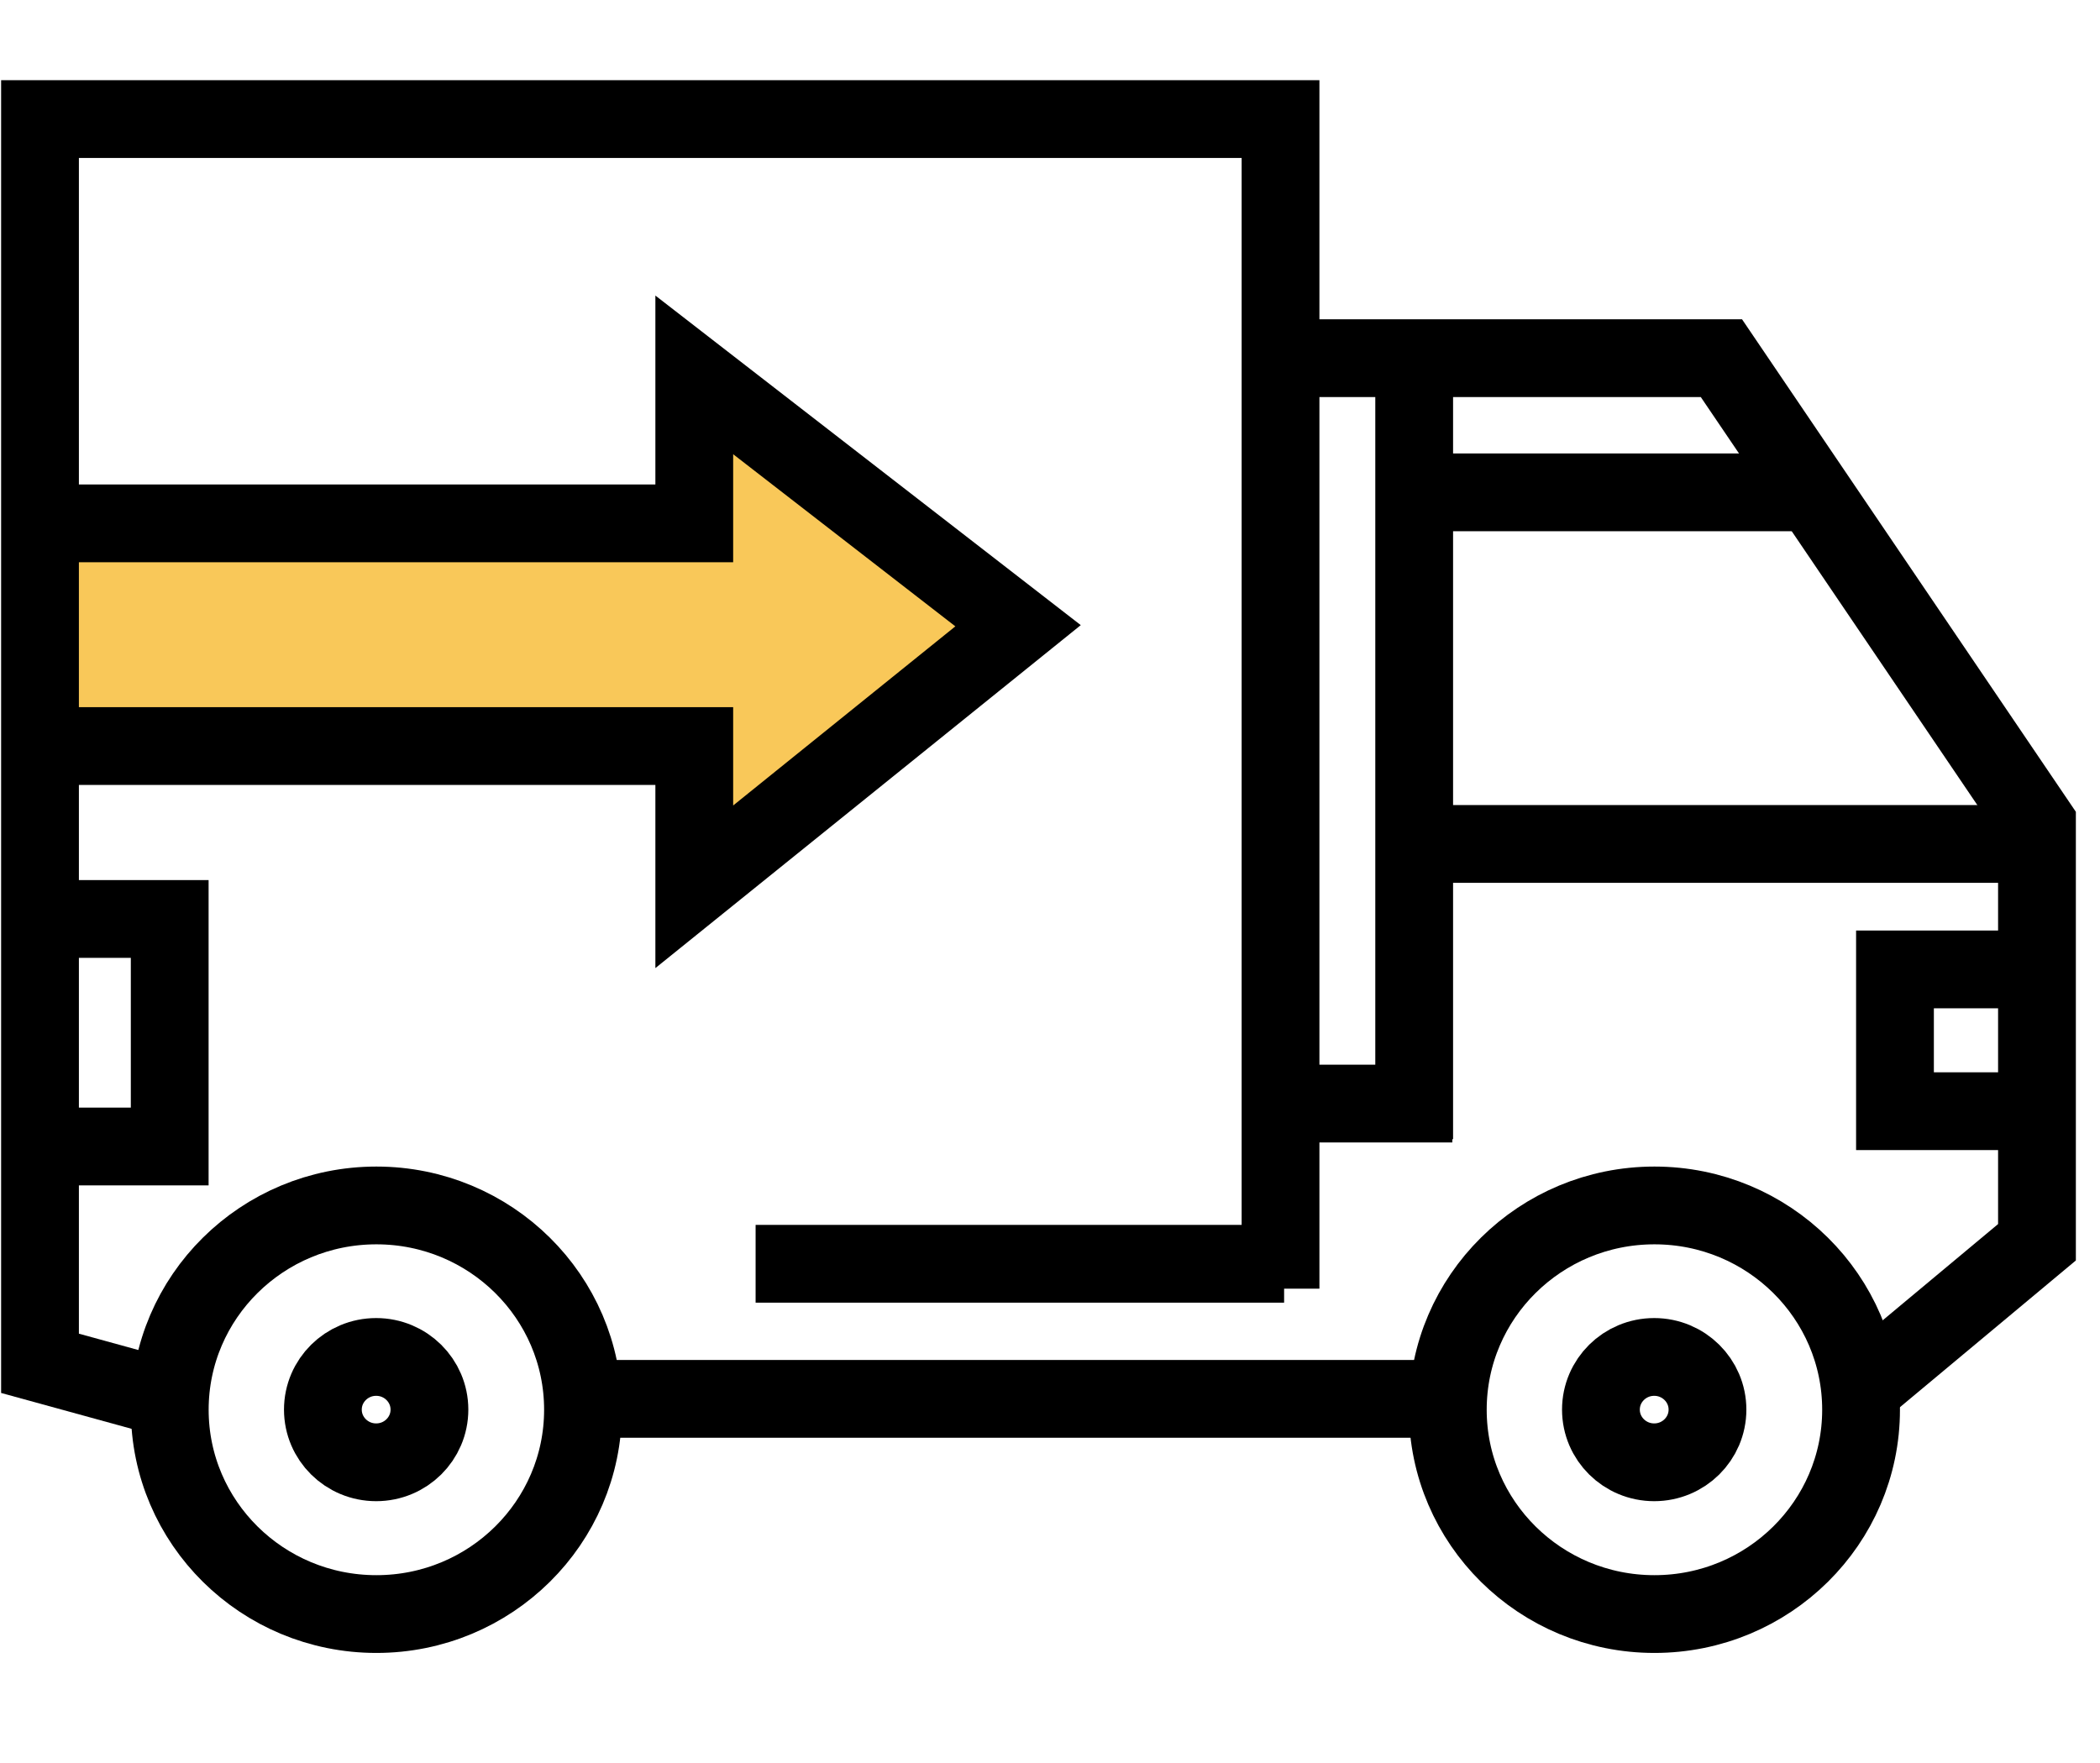 <svg width="81" height="68" viewBox="0 0 81 68" fill="none" xmlns="http://www.w3.org/2000/svg">
<path d="M29.145 48.75L49.53 48.75" stroke="black" stroke-width="3" stroke-miterlimit="3.864"/>
<path d="M2.108 44.226H6.546V35.449H2.187" stroke="black" stroke-width="3" stroke-miterlimit="3.864"/>
<path fill-rule="evenodd" clip-rule="evenodd" d="M0.711 20.188H26.779V14.461L39.268 24.138L26.779 34.208V28.779H0.508" fill="#F9C859"/>
<path d="M0.711 20.188H26.779V14.461L39.268 24.138L26.779 34.208V28.779H0.508" stroke="black" stroke-width="3" stroke-miterlimit="3.864"/>
<path d="M14.518 62.262C18.919 62.262 22.487 58.733 22.487 54.381C22.487 50.028 18.919 46.5 14.518 46.5C10.116 46.5 6.548 50.028 6.548 54.381C6.548 58.733 10.116 62.262 14.518 62.262Z" stroke="black" stroke-width="3" stroke-miterlimit="3.864"/>
<path d="M63.814 62.262C68.215 62.262 71.784 58.733 71.784 54.381C71.784 50.028 68.215 46.5 63.814 46.5C59.412 46.5 55.844 50.028 55.844 54.381C55.844 58.733 59.412 62.262 63.814 62.262Z" stroke="black" stroke-width="3" stroke-miterlimit="3.864"/>
<path d="M14.509 56.408C15.644 56.408 16.564 55.498 16.564 54.376C16.564 53.254 15.644 52.344 14.509 52.344C13.374 52.344 12.454 53.254 12.454 54.376C12.454 55.498 13.374 56.408 14.509 56.408Z" stroke="black" stroke-width="3" stroke-miterlimit="3.864"/>
<path d="M63.805 56.408C64.94 56.408 65.86 55.498 65.86 54.376C65.86 53.254 64.94 52.344 63.805 52.344C62.67 52.344 61.75 53.254 61.75 54.376C61.75 55.498 62.67 56.408 63.805 56.408Z" stroke="black" stroke-width="3" stroke-miterlimit="3.864"/>
<path d="M71.991 53.407L78.569 47.92V31.776L66.397 13.816H49.491" stroke="black" stroke-width="3" stroke-miterlimit="3.864"/>
<path d="M78.655 42.864H73.092V37.395H78.607" stroke="black" stroke-width="3" stroke-miterlimit="3.864"/>
<path d="M78.612 32.555H54.93" stroke="black" stroke-width="3" stroke-miterlimit="3.864"/>
<path d="M54.547 43.944L54.547 14.461" stroke="black" stroke-width="3" stroke-miterlimit="3.864"/>
<path d="M56.018 42.57H49.812" stroke="black" stroke-width="3"/>
<path d="M54.393 18.992L69.924 18.992" stroke="black" stroke-width="3" stroke-miterlimit="3.864"/>
<path d="M23.191 53.961L56.474 53.961" stroke="black" stroke-width="3" stroke-miterlimit="3.864"/>
<path d="M6.535 53.962L1.543 52.59V4.594H49.392V49.71" stroke="black" stroke-width="3" stroke-miterlimit="3.864"/>
</svg>
